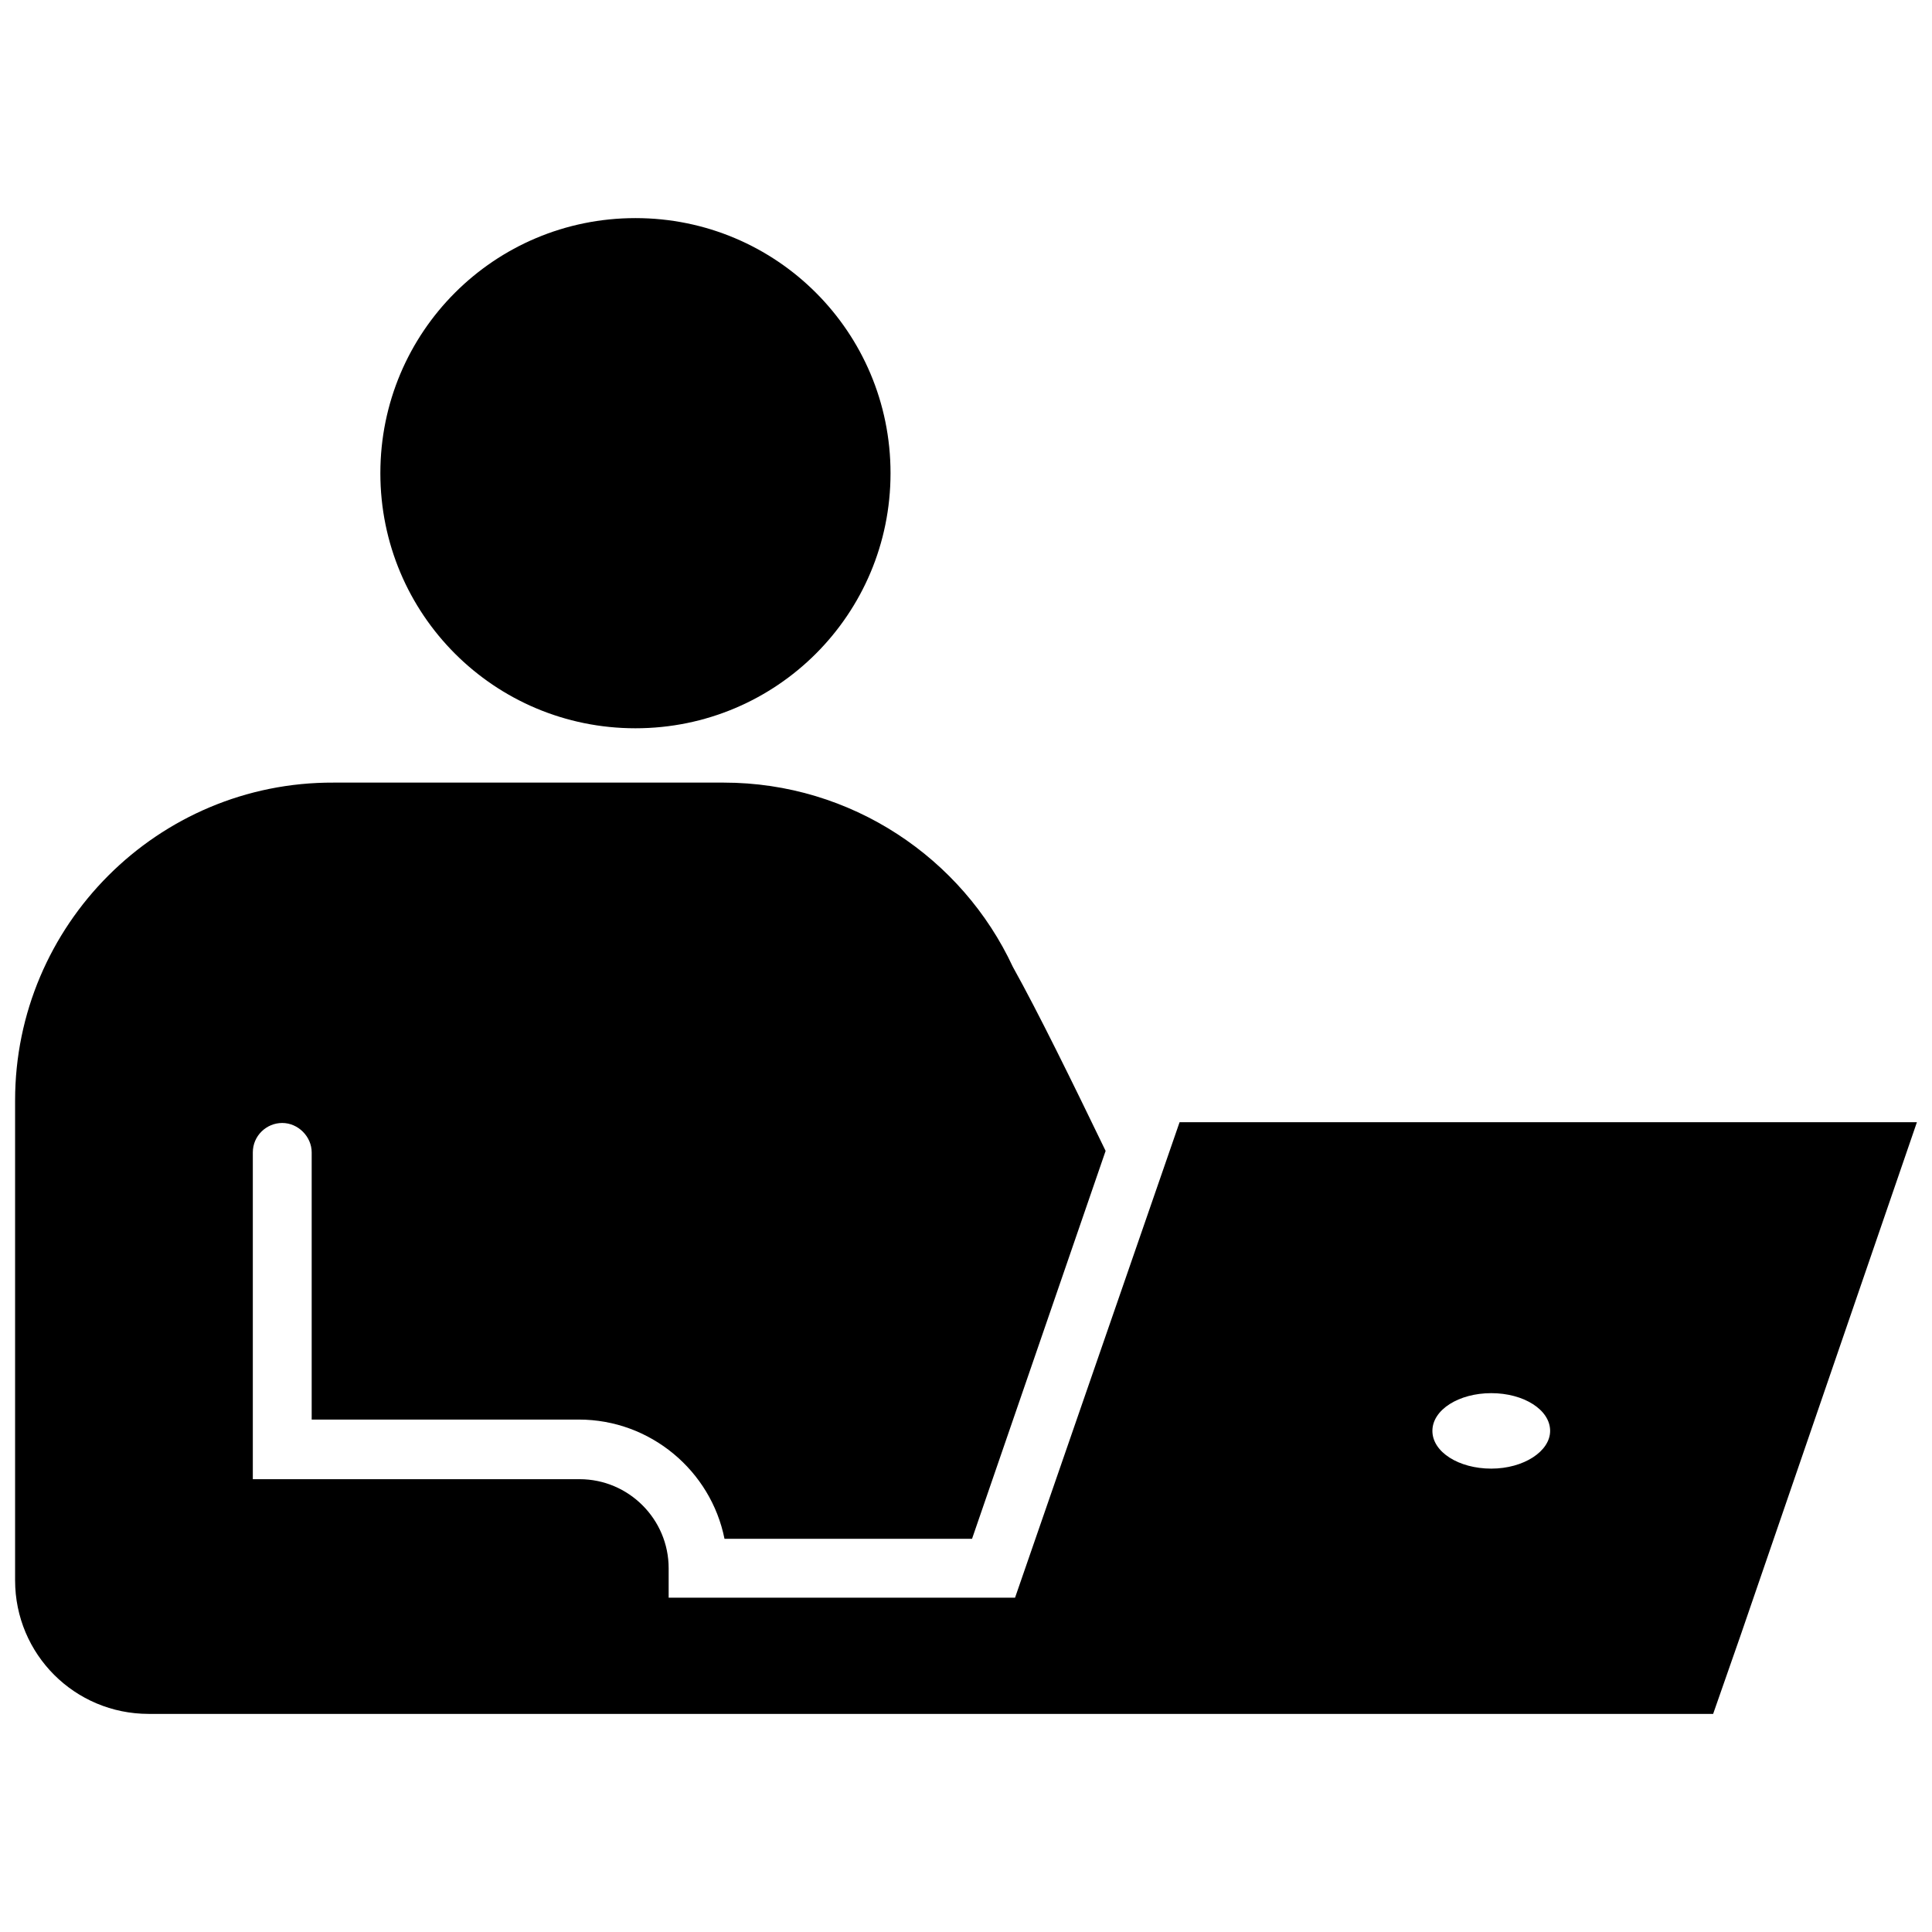 <?xml version="1.0" encoding="utf-8"?>

<svg fill="#000000" version="1.1" id="Layer_1" xmlns="http://www.w3.org/2000/svg" xmlns:xlink="http://www.w3.org/1999/xlink" 
	 width="800px" height="800px" viewBox="0 0 256 203" xml:space="preserve">
<path d="M84.2,2.4c18.7,0,33.8,15.1,33.8,33.8S102.9,70,84.2,70S50.4,54.9,50.4,36.2S65.5,2.4,84.2,2.4z M156.3,122.2l-21.8,63H88.6
	v-3.9c0-6.5-5.3-11.8-11.8-11.8H33.5v-43.3c0-2.2,1.8-3.9,3.9-3.9s3.9,1.8,3.9,3.9v35.4h35.4c9.5,0,17.5,6.8,19.3,15.8h32.8
	l17.7-51.4c-4.4-9.1-8.9-18.3-12.3-24.4c-6.7-14.4-21.4-24.4-38.3-24.4H44.2C20.9,77.1,2,96.1,2,119.3v63.6
	c0,9.8,7.9,17.7,17.7,17.7H227l3.6-10.3l23.4-68.1H156.3z M197.6,168.1c-4.3,0-7.8-2.2-7.8-5c0-2.8,3.5-5,7.8-5c4.3,0,7.8,2.2,7.8,5
	C205.4,165.8,201.9,168.1,197.6,168.1z"/>
</svg>